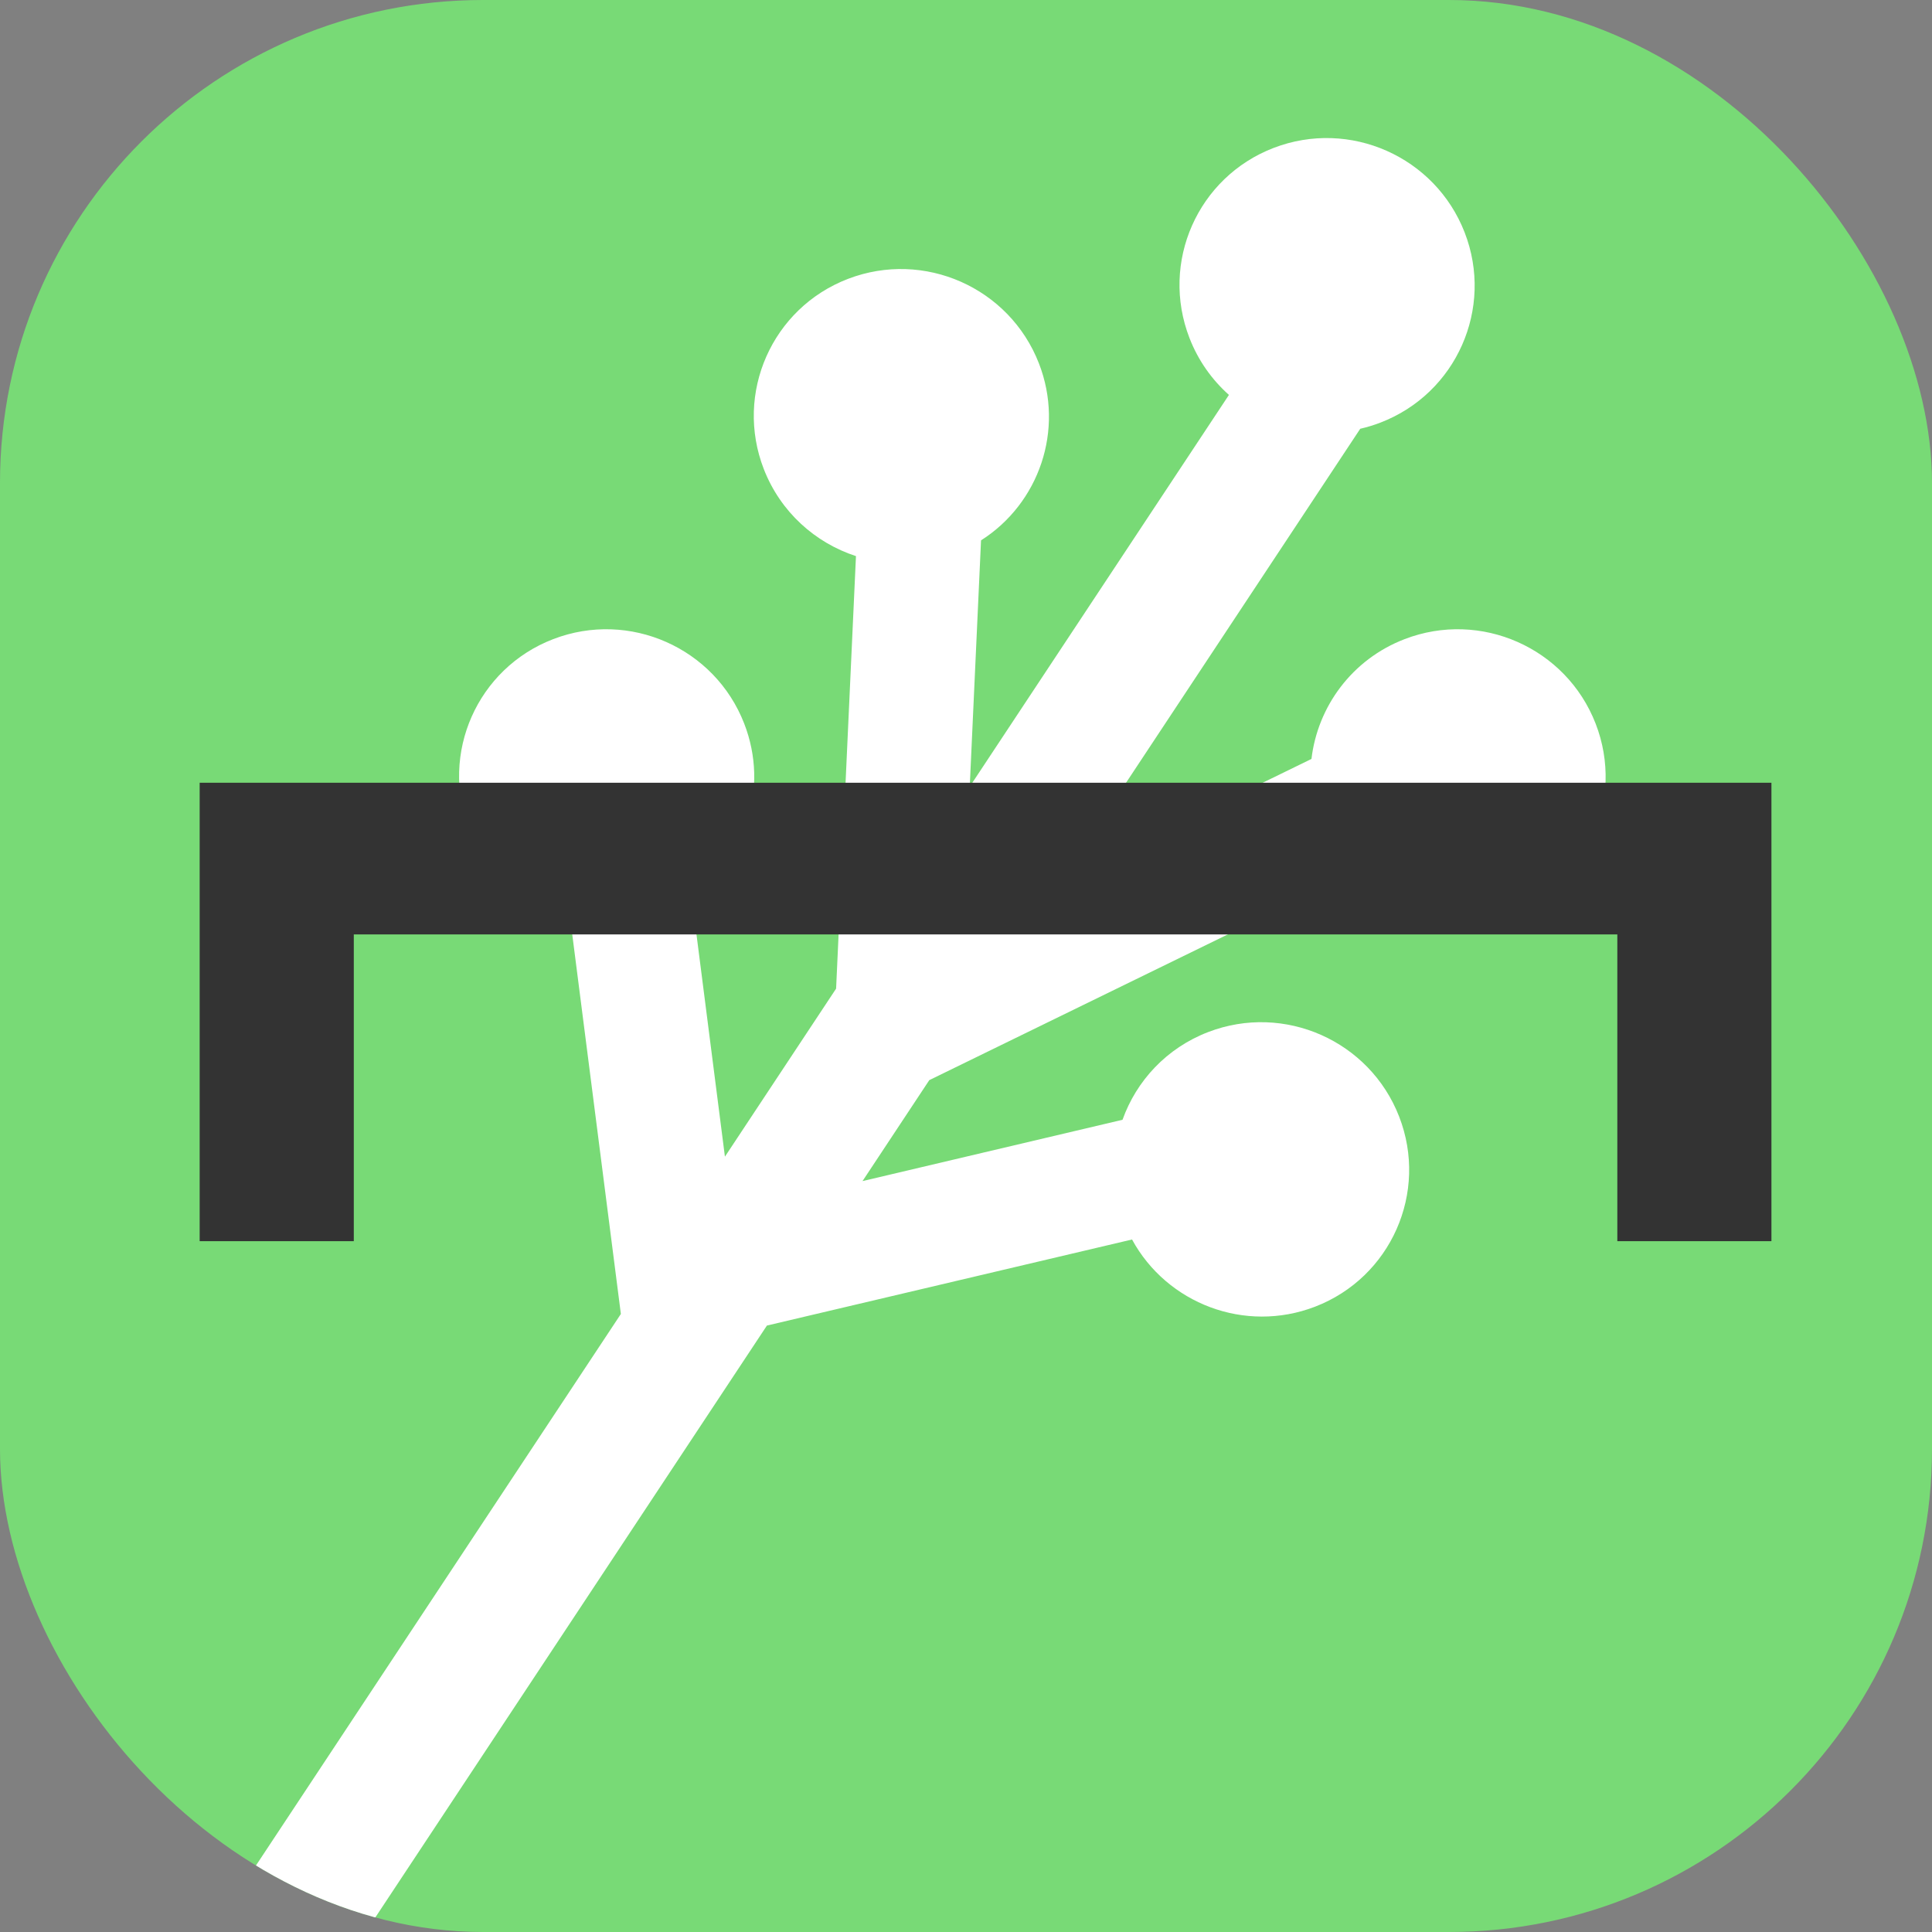 <svg width="64" height="64" viewBox="0 0 64 64" fill="none" xmlns="http://www.w3.org/2000/svg">
<rect x="0" y="0" width="64" height="64" fill="#808080" stroke="none"/>
<g clip-path="url(#clip0_765_7424)">
<rect width="64" height="64" rx="16" fill="#78DA76"/>
<path fill-rule="evenodd" clip-rule="evenodd" d="M50.068 30.27C48.131 31.014 46.007 30.443 44.687 28.994L30.784 35.781L28.572 39.125L37.185 37.094C37.644 35.806 38.643 34.718 40.023 34.188C42.54 33.221 45.371 34.474 46.348 36.987C47.325 39.5 46.076 42.32 43.56 43.287C41.242 44.177 38.657 43.185 37.5 41.06L25.405 43.911L11.33 65.185L7.775 62.861L20.567 43.527L18.891 30.442C17.413 30.061 16.134 28.999 15.54 27.471C14.563 24.958 15.812 22.137 18.328 21.171C20.845 20.204 23.677 21.457 24.653 23.97C25.483 26.104 24.707 28.46 22.913 29.714L24.014 38.316L27.697 32.75L28.355 18.422C27.005 17.982 25.856 16.962 25.302 15.539C24.326 13.026 25.574 10.205 28.091 9.238C30.608 8.272 33.439 9.525 34.416 12.038C35.272 14.241 34.418 16.681 32.498 17.9L32.124 26.059L40.71 13.082C40.149 12.582 39.694 11.947 39.404 11.2C38.428 8.687 39.676 5.866 42.193 4.899C44.709 3.933 47.541 5.186 48.518 7.699C49.494 10.211 48.246 13.032 45.729 13.999C45.508 14.084 45.285 14.152 45.06 14.203L35.143 29.193L43.444 25.141C43.649 23.406 44.785 21.842 46.532 21.171C49.048 20.204 51.88 21.457 52.857 23.97C53.833 26.483 52.585 29.303 50.068 30.27Z" fill="white"/>
<path fill-rule="evenodd" clip-rule="evenodd" d="M6.614 25.929L58.681 25.929L58.681 41.115L53.576 41.115L53.576 30.953L11.72 30.953L11.72 41.115L6.614 41.115L6.614 25.929Z" fill="#333333"/>
</g>
<defs>
<clipPath id="clip0_765_7424">
<rect width="64" height="64" rx="16" fill="white"/>
</clipPath>
</defs>
</svg>

